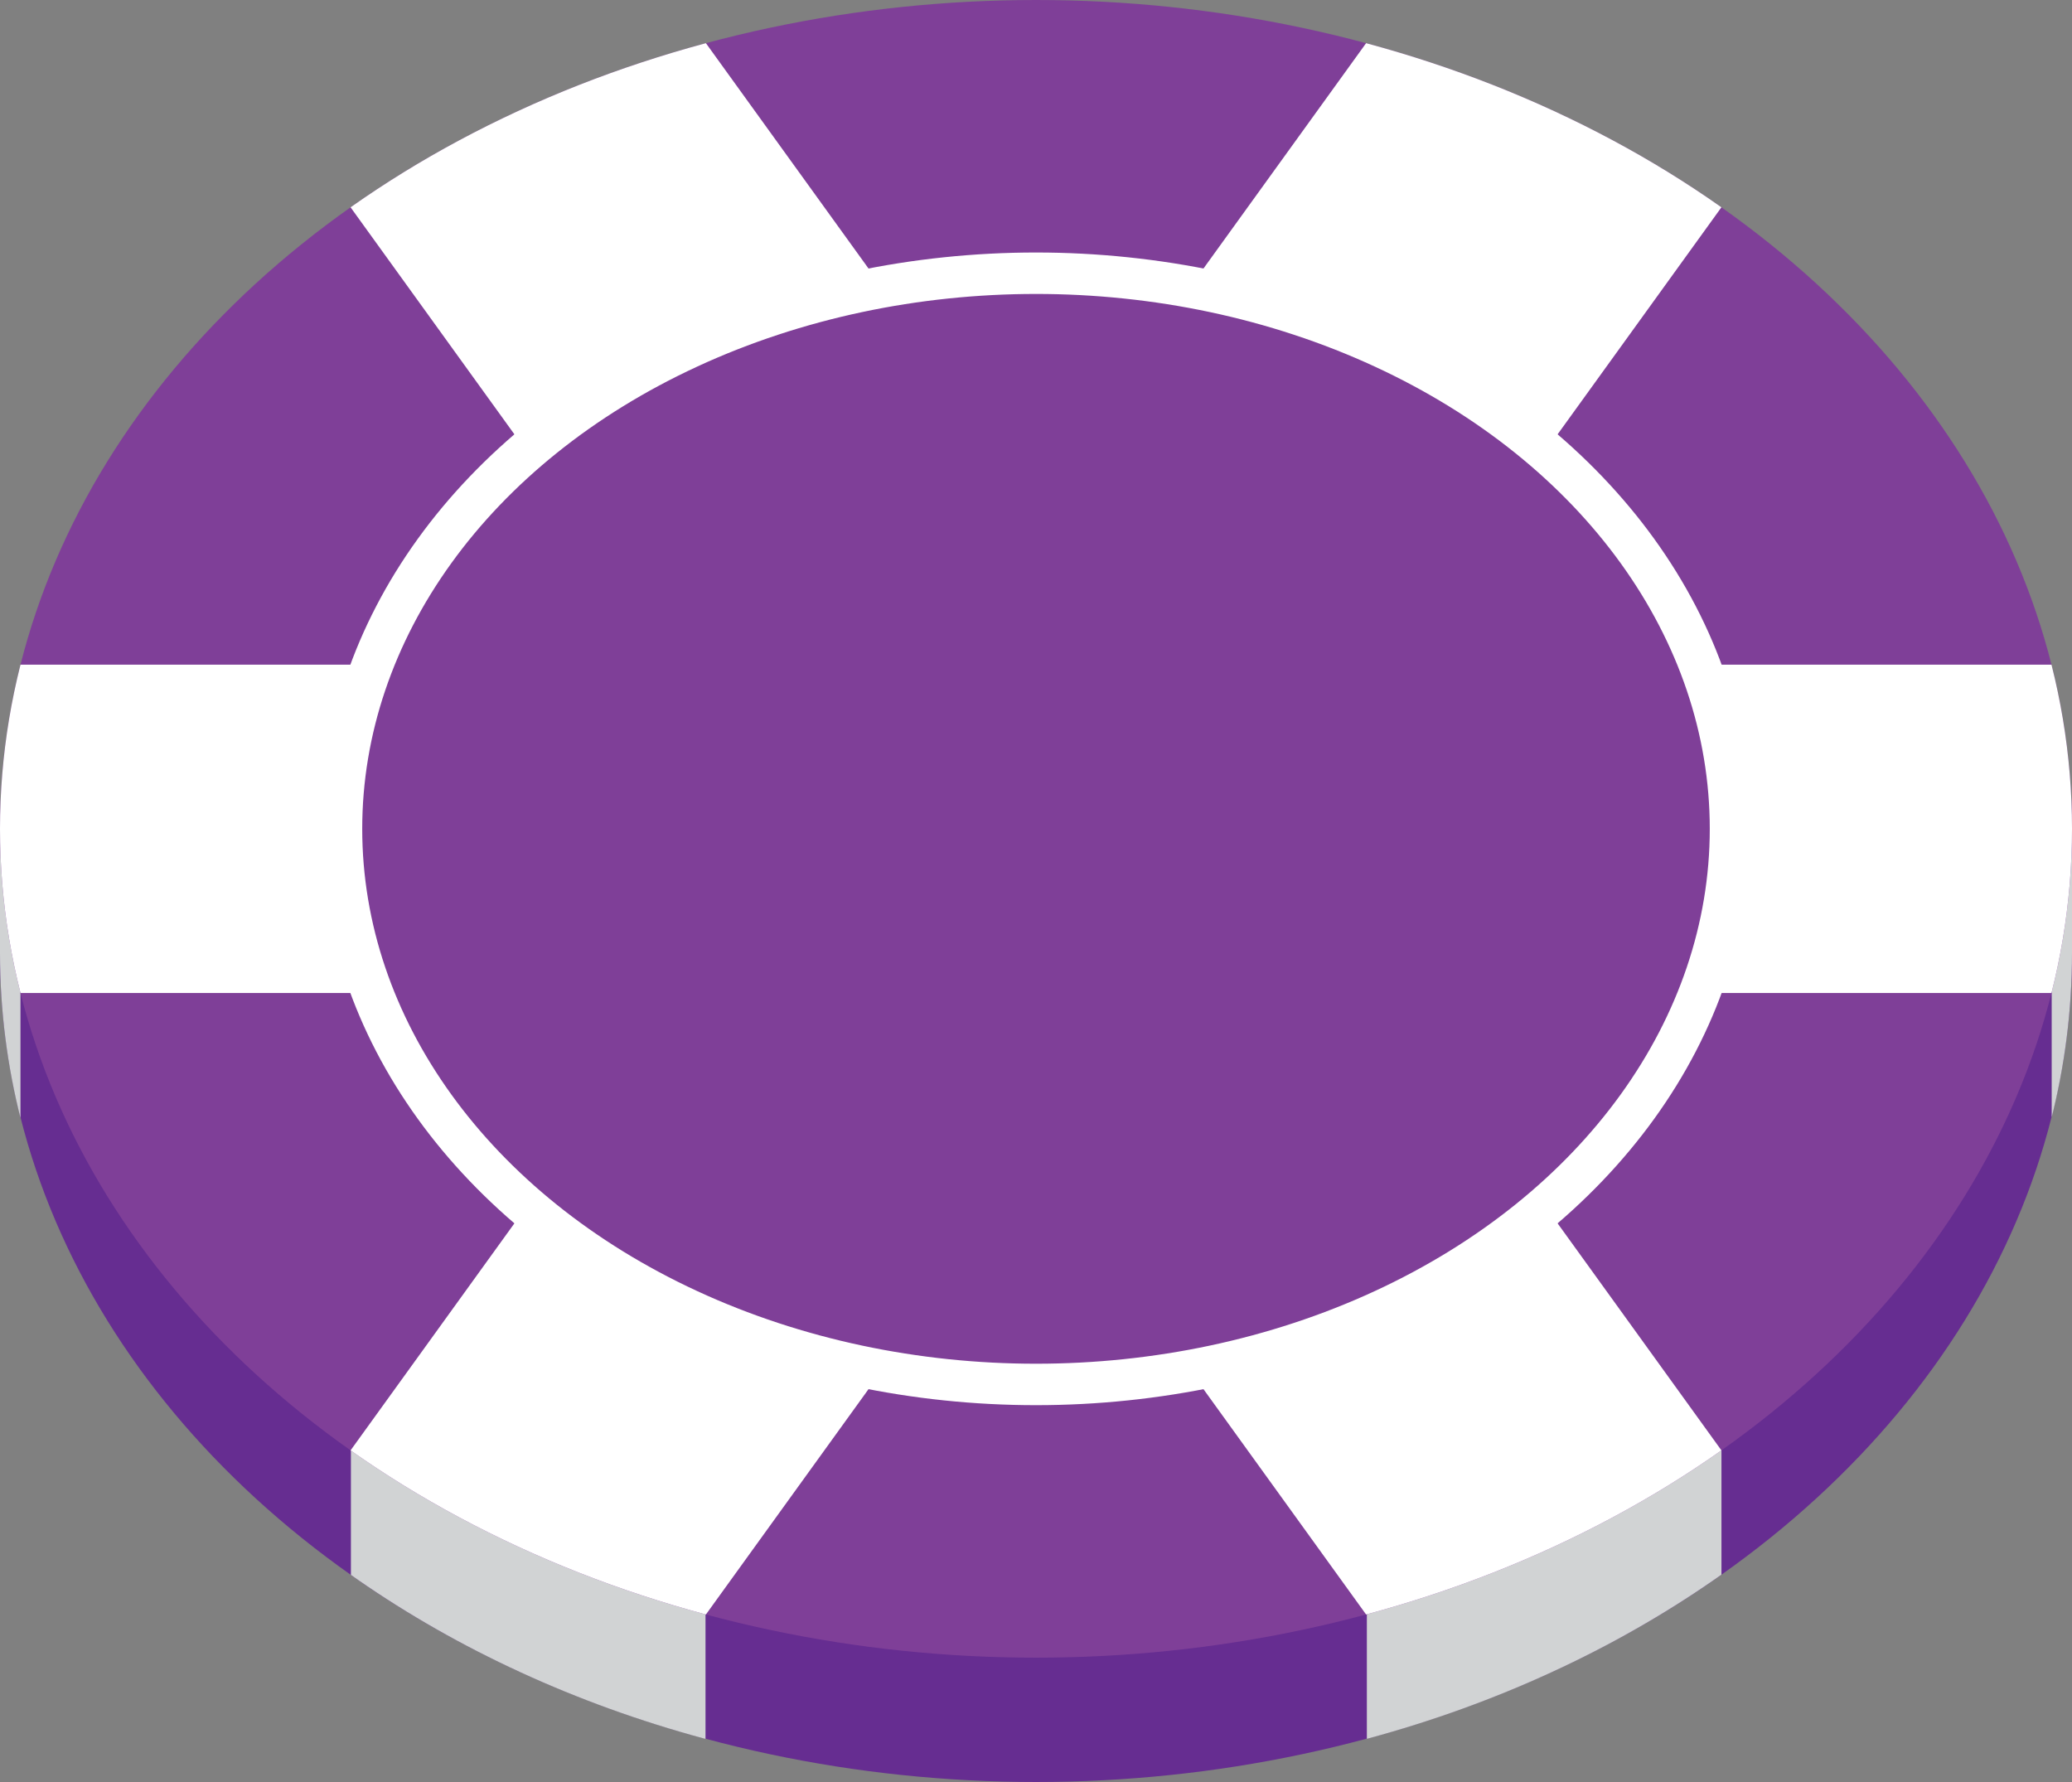<?xml version="1.0" encoding="UTF-8" standalone="no"?>
<svg
   xmlns:dc="http://purl.org/dc/elements/1.1/"
   xmlns:cc="http://creativecommons.org/ns#"
   xmlns:rdf="http://www.w3.org/1999/02/22-rdf-syntax-ns#"
   xmlns:svg="http://www.w3.org/2000/svg"
   xmlns="http://www.w3.org/2000/svg"
   xmlns:xlink="http://www.w3.org/1999/xlink"
   xmlns:sodipodi="http://sodipodi.sourceforge.net/DTD/sodipodi-0.dtd"
   xmlns:inkscape="http://www.inkscape.org/namespaces/inkscape"
   version="1.1"
   id="Layer_1"
   x="0px"
   y="0px"
   viewBox="0 0 500 430"
   xml:space="preserve"
   sodipodi:docname="chip-purple.svg"
   width="500"
   height="430"
   inkscape:version="1.0.1 (c497b03c, 2020-09-10)"><rect x="0" y="0" width="500" height="430" fill="#808080" stroke="none"/><defs
   id="defs137" /><sodipodi:namedview
   pagecolor="#ffffff"
   bordercolor="#666666"
   borderopacity="1"
   objecttolerance="10"
   gridtolerance="10"
   guidetolerance="10"
   inkscape:pageopacity="0"
   inkscape:pageshadow="2"
   inkscape:window-width="689"
   inkscape:window-height="480"
   id="namedview135"
   showgrid="false"
   inkscape:zoom="0.428125"
   inkscape:cx="250"
   inkscape:cy="200"
   inkscape:window-x="55"
   inkscape:window-y="23"
   inkscape:window-maximized="0"
   inkscape:current-layer="Layer_1"
   inkscape:document-rotation="0" />
<style
   type="text/css"
   id="style94">
	.st0{fill:#662D91;}
	.st1{clip-path:url(#SVGID_2_);}
	.st2{fill:#D1D3D4;}
	.st3{fill:#7F3F98;}
	.st4{clip-path:url(#SVGID_4_);}
	.st5{fill:#FFFFFF;}
	.st6{fill:#7F3F98;stroke:#FFFFFF;stroke-width:10;stroke-miterlimit:10;}
</style>
<ellipse
   class="st0"
   cx="250"
   cy="230"
   rx="250"
   ry="200"
   id="ellipse96" />
<g
   id="g114"
   transform="translate(-1030,-600)">
	<defs
   id="defs99">
		<path
   id="SVGID_1_"
   d="m 1530,800 h -2.8 C 1509.11,703.78 1405.33,630 1280,630 c -125.33,0 -229.11,73.78 -247.2,170 h -2.8 v 30 0 c 0,0 0,0 0,0 0,110.46 111.93,200 250,200 138.07,0 250,-89.54 250,-200 0,0 0,0 0,0 v 0 z" />
	</defs>
	<clipPath
   id="SVGID_2_">
		<use
   xlink:href="#SVGID_1_"
   style="overflow:visible"
   id="use101"
   x="0"
   y="0"
   width="100%"
   height="100%" />
	</clipPath>
	<g
   class="st1"
   clip-path="url(#SVGID_2_)"
   id="g112">
		<rect
   x="1114.68"
   y="845.41"
   class="st2"
   width="85.57"
   height="214.68"
   id="rect104" />
		<rect
   x="949.37"
   y="701.11"
   class="st2"
   width="85.57"
   height="214.68"
   id="rect106" />
		<rect
   x="1525.1"
   y="701.11"
   class="st2"
   width="85.57"
   height="214.68"
   id="rect108" />
		<rect
   x="1359.84"
   y="845.41"
   class="st2"
   width="85.57"
   height="214.68"
   id="rect110" />
	</g>
</g>
<g
   id="g132"
   transform="translate(-1030,-600)">
	<ellipse
   class="st3"
   cx="1280"
   cy="800"
   rx="250"
   ry="200"
   id="ellipse116" />
	<g
   id="g128">
		<defs
   id="defs119">
			<ellipse
   id="SVGID_3_"
   cx="1280"
   cy="800"
   rx="250"
   ry="200" />
		</defs>
		<clipPath
   id="SVGID_4_">
			<use
   xlink:href="#SVGID_3_"
   style="overflow:visible"
   id="use121"
   x="0"
   y="0"
   width="100%"
   height="100%" />
		</clipPath>
		<g
   class="st4"
   clip-path="url(#SVGID_4_)"
   id="g126">
			<polygon
   class="st5"
   points="1280,720.79 1126.63,508.28 1040.88,547.88 1194.25,760.39 887.52,760.39 887.52,839.61 1194.25,839.61 1040.88,1052.12 1126.63,1091.72 1280,879.21 1433.37,1091.72 1519.12,1052.12 1365.75,839.61 1672.48,839.61 1672.48,760.39 1365.75,760.39 1519.12,547.88 1433.37,508.28 "
   id="polygon124" />
		</g>
	</g>
	<ellipse
   class="st6"
   cx="1280"
   cy="800"
   rx="167.59"
   ry="134.07"
   id="ellipse130" />
</g>
</svg>
